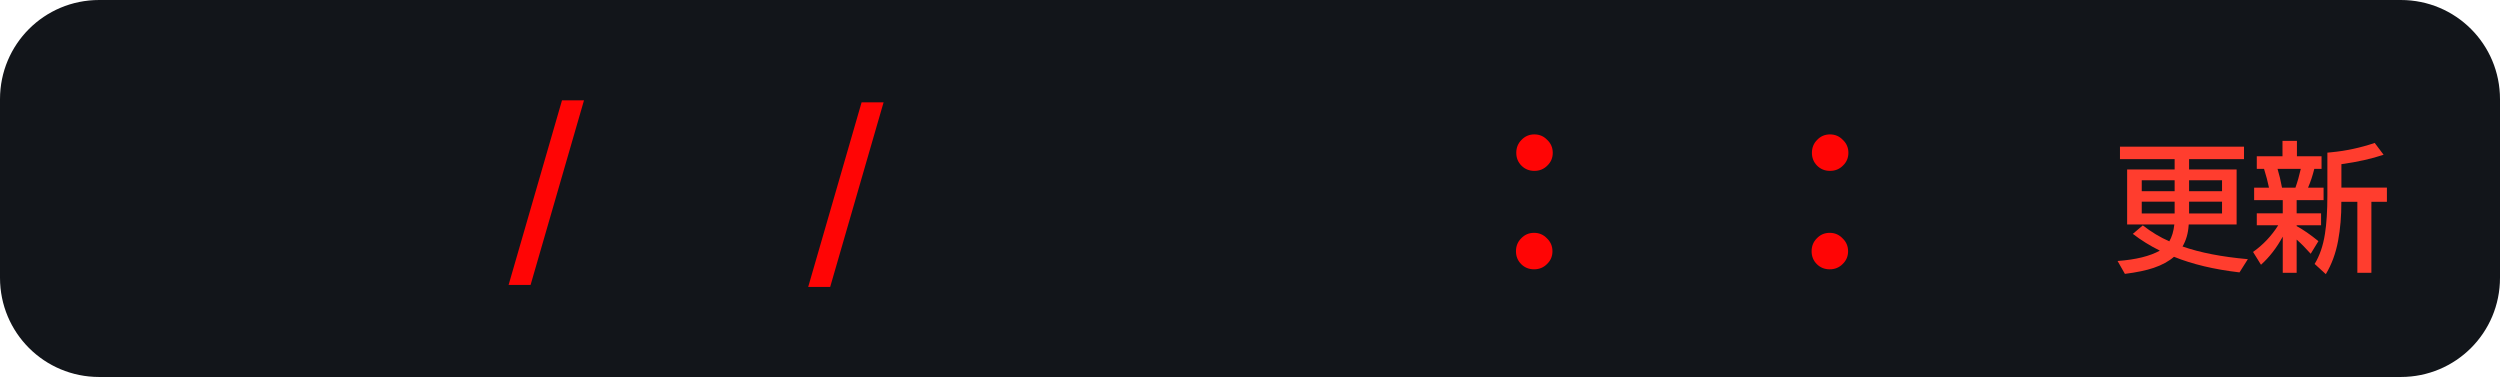 <svg version="1.1" xmlns="http://www.w3.org/2000/svg" xmlns:xlink="http://www.w3.org/1999/xlink" width="252" height="38" viewBox="0,0,252,38"><g transform="translate(-194,-161)"><g data-paper-data="{&quot;isPaintingLayer&quot;:true}" stroke="none" stroke-width="1" stroke-linecap="butt" stroke-linejoin="miter" stroke-miterlimit="10" stroke-dasharray="" stroke-dashoffset="0" style="mix-blend-mode: normal"><path d="M204,161h232c5.54,0 10,4.46 10,10v18c0,5.54 -4.46,10 -10,10h-232c-5.54,0 -10,-4.46 -10,-10v-18c0,-5.54 4.46,-10 10,-10z" fill="#12151a" fill-rule="evenodd"/><g fill="#ff3d2e" fill-rule="nonzero"><path d="M413.203,178.08v-1.039h-5.51v-1.258h12.503v1.258h-5.537v1.039h4.792v5.544h-4.826c-0.007,0.032 -0.01,0.064 -0.01,0.096c-0.05,0.802 -0.255,1.511 -0.615,2.126c1.768,0.62 3.963,1.046 6.583,1.278l-0.841,1.333c-2.548,-0.296 -4.749,-0.82 -6.604,-1.572c-0.529,0.46 -1.21,0.832 -2.044,1.114c-0.747,0.255 -1.716,0.458 -2.905,0.608l-0.738,-1.299c1.841,-0.137 3.261,-0.485 4.259,-1.046c-0.98,-0.483 -1.887,-1.046 -2.721,-1.688l1.005,-0.854c0.87,0.674 1.761,1.21 2.673,1.606c0.264,-0.451 0.433,-1.019 0.506,-1.702h-4.758v-5.544zM413.203,179.174h-3.315v1.101h3.315zM414.659,179.174v1.101h3.322v-1.101zM413.203,181.327h-3.315v1.19h3.315zM414.659,181.327v1.19h3.322v-1.19z"/><path d="M425.503,183.79c0.661,0.36 1.392,0.866 2.194,1.518l-0.779,1.272c-0.515,-0.579 -0.987,-1.055 -1.415,-1.429v3.35h-1.401v-3.65c-0.615,1.13 -1.347,2.076 -2.194,2.837l-0.8,-1.292c1.016,-0.72 1.862,-1.616 2.536,-2.687h-2.16v-1.203h2.618v-1.333h-2.885v-1.258h1.497c-0.118,-0.579 -0.285,-1.21 -0.499,-1.894h-0.731v-1.272h2.591v-1.552h1.456v1.552h2.481v1.272h-0.731c-0.169,0.684 -0.378,1.315 -0.629,1.894h1.565v1.258h-2.714v1.333h2.461v1.203h-2.461zM423.575,178.02c0.173,0.57 0.324,1.201 0.451,1.894h1.354c0.21,-0.588 0.39,-1.219 0.54,-1.894zM430.008,181.343c0.007,1.413 -0.103,2.723 -0.328,3.931c-0.232,1.253 -0.645,2.374 -1.237,3.363l-1.128,-1.032c0.506,-0.82 0.852,-1.827 1.039,-3.022c0.164,-1.021 0.246,-2.324 0.246,-3.91v-4.286c0.091,-0.009 0.23,-0.023 0.417,-0.041c1.449,-0.137 2.901,-0.449 4.354,-0.937l0.895,1.189c-1.212,0.41 -2.63,0.727 -4.252,0.95v2.365h4.587v1.429h-1.565v7.157h-1.415v-7.157z"/></g><path d="M245.265,189.724l5.384,-18.608h2.217l-5.384,18.608z" fill="#ff0505" fill-rule="nonzero"/><path d="M275.465,189.924l5.384,-18.608h2.217l-5.384,18.608z" fill="#ff0505" fill-rule="nonzero"/><path d="M348.633,188.147c-0.515,0 -0.948,-0.175 -1.298,-0.525c-0.35,-0.35 -0.525,-0.783 -0.525,-1.298c0,-0.515 0.175,-0.948 0.525,-1.298c0.35,-0.371 0.783,-0.556 1.298,-0.556c0.515,0 0.948,0.185 1.298,0.556c0.371,0.35 0.556,0.783 0.556,1.298c0,0.515 -0.185,0.948 -0.556,1.298c-0.35,0.35 -0.783,0.525 -1.298,0.525zM348.664,178.225c-0.515,0 -0.948,-0.175 -1.298,-0.525c-0.35,-0.35 -0.525,-0.783 -0.525,-1.298c0,-0.515 0.175,-0.948 0.525,-1.298c0.35,-0.371 0.783,-0.556 1.298,-0.556c0.515,0 0.948,0.185 1.298,0.556c0.371,0.35 0.556,0.783 0.556,1.298c0,0.515 -0.185,0.948 -0.556,1.298c-0.35,0.35 -0.783,0.525 -1.298,0.525z" fill="#ff0505" fill-rule="nonzero"/><path d="M378.433,188.147c-0.515,0 -0.948,-0.175 -1.298,-0.525c-0.35,-0.35 -0.525,-0.783 -0.525,-1.298c0,-0.515 0.175,-0.948 0.525,-1.298c0.35,-0.371 0.783,-0.556 1.298,-0.556c0.515,0 0.948,0.185 1.298,0.556c0.371,0.35 0.556,0.783 0.556,1.298c0,0.515 -0.185,0.948 -0.556,1.298c-0.35,0.35 -0.783,0.525 -1.298,0.525zM378.464,178.225c-0.515,0 -0.948,-0.175 -1.298,-0.525c-0.35,-0.35 -0.525,-0.783 -0.525,-1.298c0,-0.515 0.175,-0.948 0.525,-1.298c0.35,-0.371 0.783,-0.556 1.298,-0.556c0.515,0 0.948,0.185 1.298,0.556c0.371,0.35 0.556,0.783 0.556,1.298c0,0.515 -0.185,0.948 -0.556,1.298c-0.35,0.35 -0.783,0.525 -1.298,0.525z" fill="#ff0505" fill-rule="nonzero"/></g></g></svg><!--rotationCenter:126:19-->